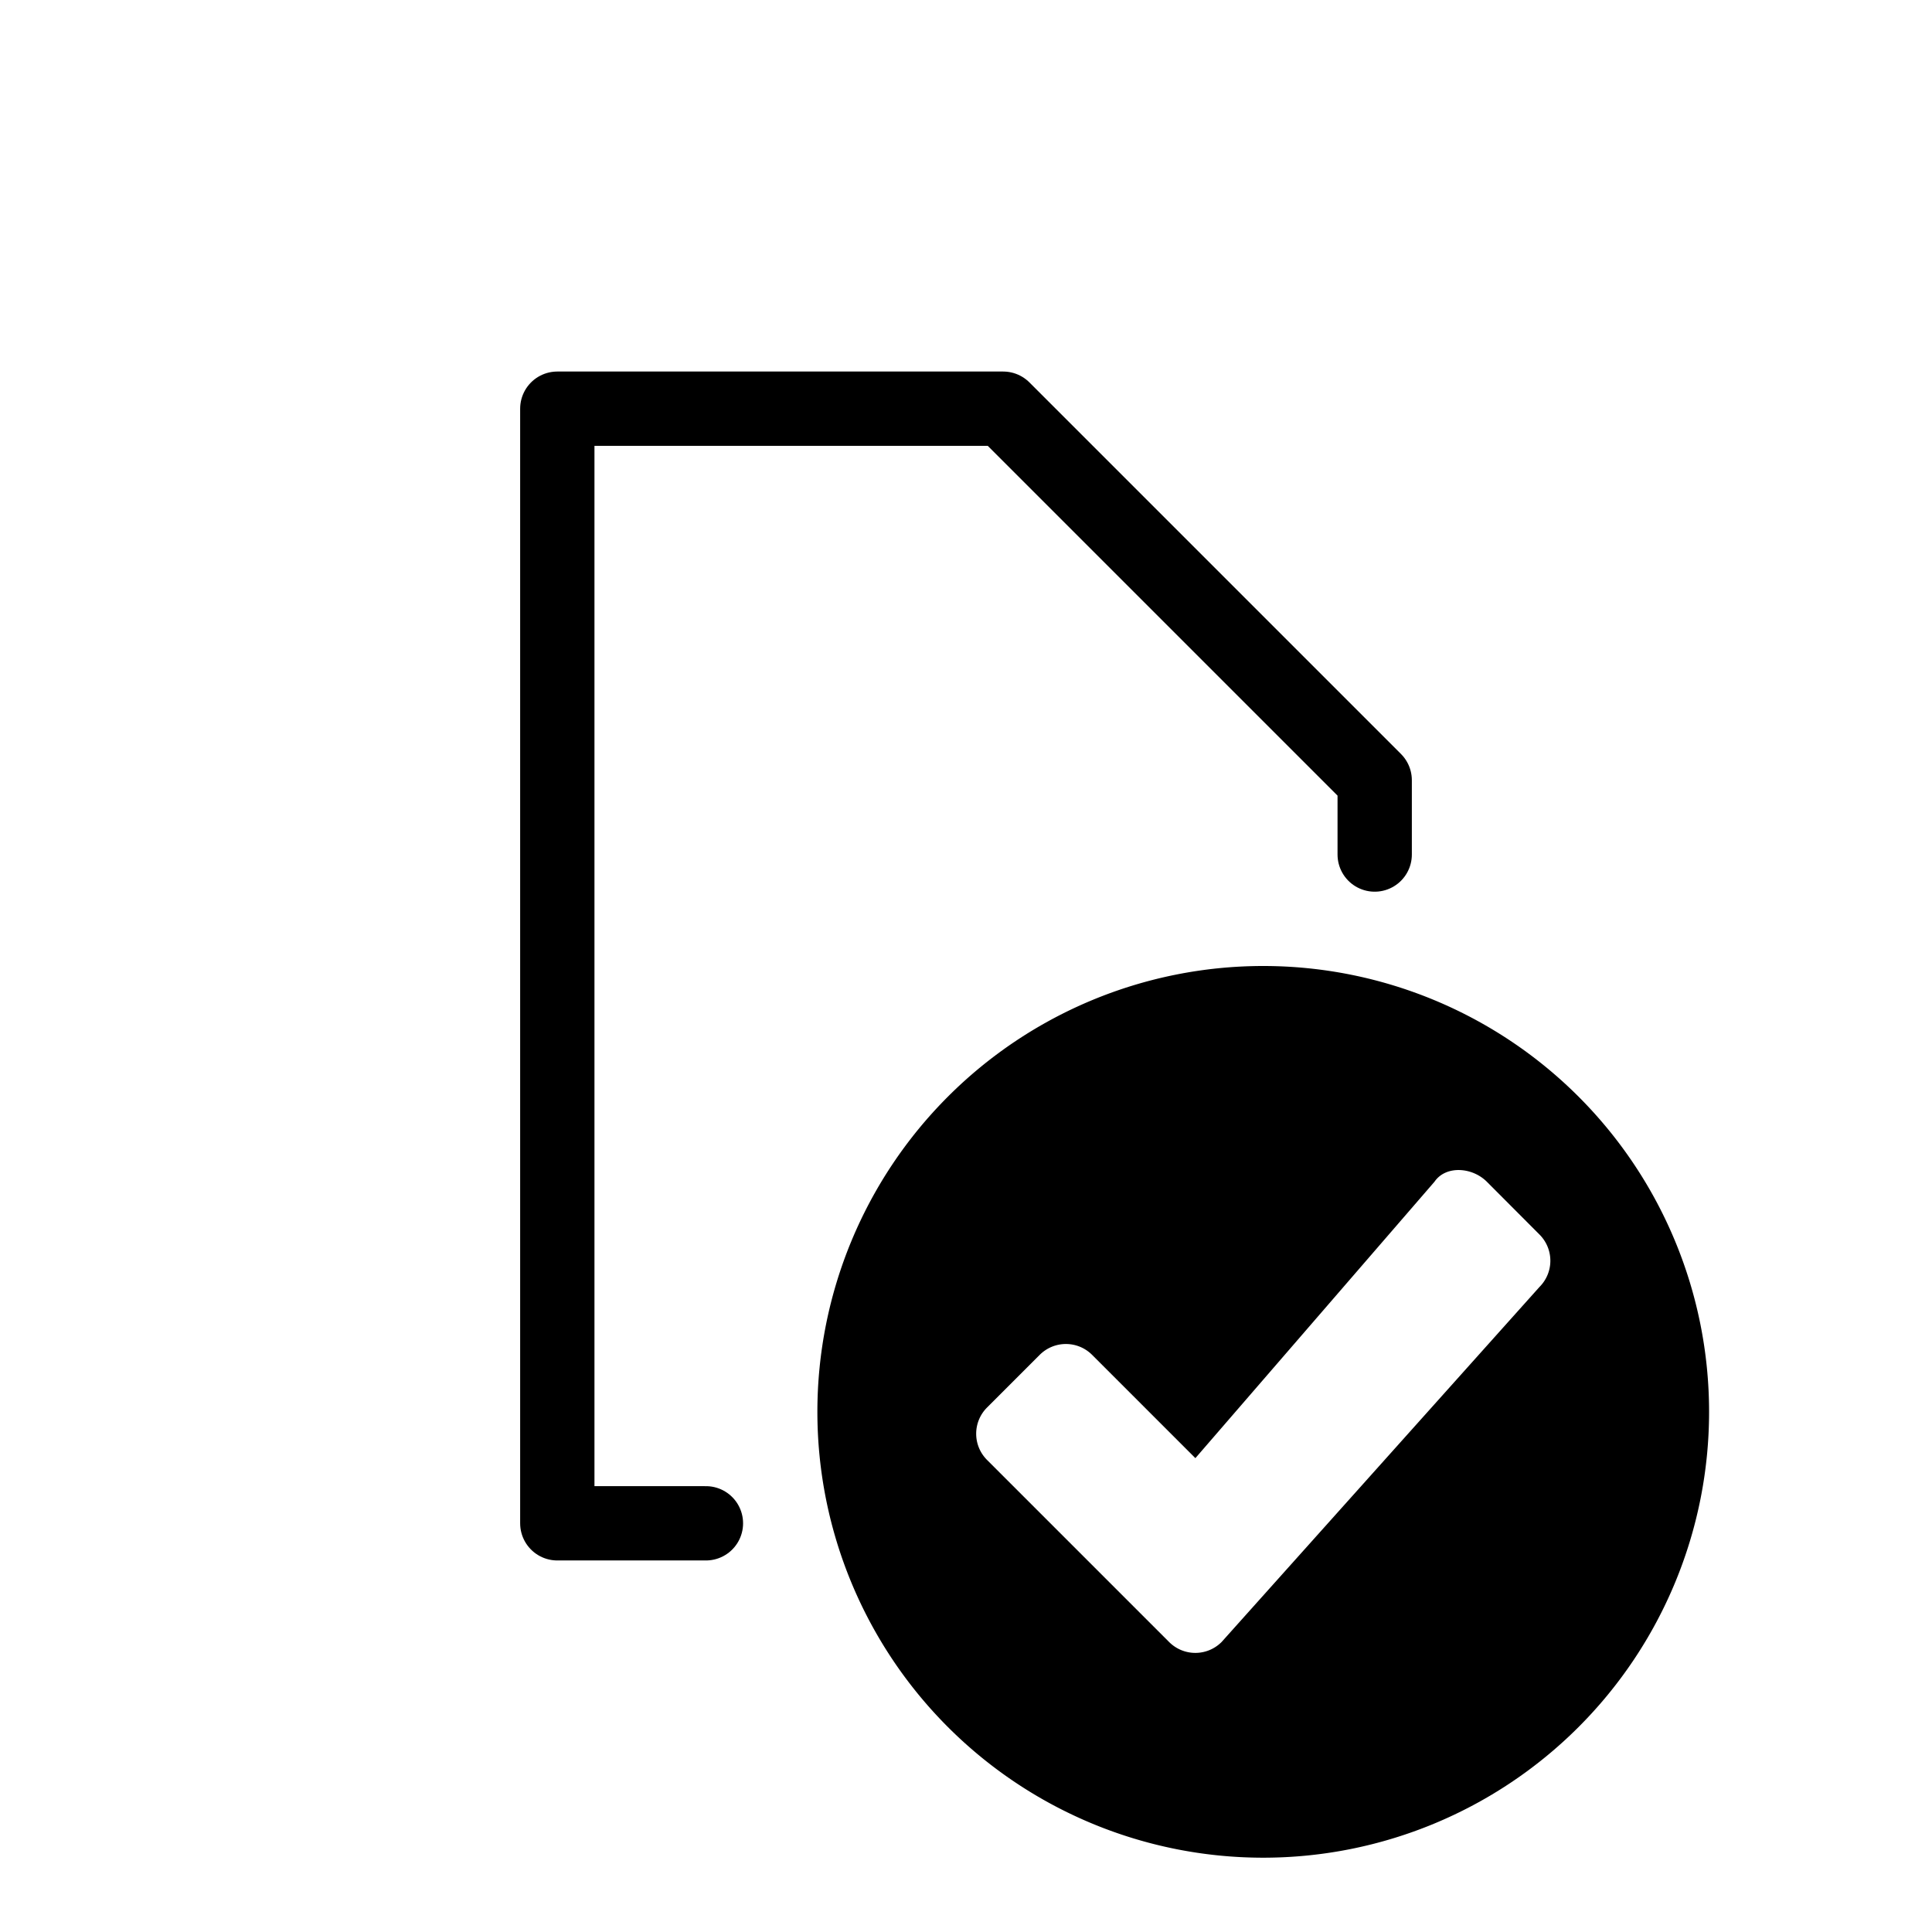 <svg width="26" height="26" viewBox="0 0 26 26" xmlns="http://www.w3.org/2000/svg">
<path d="m 17,13 a 6,6 0 0 0 -6,6 6,6 0 0 0 6,6 6,6 0 0 0 6,-6 6,6 0 0 0 -6,-6 z m 2.643,2.746 c 0.133,0.004 0.269,0.06 0.367,0.158 l 0.707,0.709 c 0.196,0.196 0.196,0.511 0,0.707 l -4.277,4.777 c -0.196,0.196 -0.511,0.196 -0.707,0 l -2.449,-2.449 c -0.196,-0.196 -0.196,-0.511 0,-0.707 l 0.707,-0.707 c 0.196,-0.196 0.511,-0.196 0.707,0 l 1.389,1.389 3.217,-3.719 c 0.078,-0.114 0.207,-0.162 0.34,-0.158 z" transform="" style="opacity: 1; fill: #000000; fill-opacity: 1; stroke: none; stroke-width: 2; stroke-linecap: butt; stroke-linejoin: round; stroke-miterlimit: 4; stroke-dasharray: none; stroke-dashoffset: 0; stroke-opacity: 1;" />
<path d="m 9.5,20.5 -2,0 0,-15 6,0 5,5 0,1" transform="" style="opacity: 1; fill: none; fill-opacity: 1; stroke: #000000; stroke-width: 1; stroke-linecap: round; stroke-linejoin: round; stroke-miterlimit: 4; stroke-dasharray: none; stroke-dashoffset: 0; stroke-opacity: 1;" />
<path d="m 5.506,61 c 0.273,0.004 0.492,0.227 0.492,0.5 l 0,1.5 7.496,0.5 c 0.676,-0.01 0.676,1.009 0,1 l -7.496,0.5 0,1.5 c -1.7e-4,0.445 -0.538,0.668 -0.853,0.353 l -2.498,-2.5 c -0.195,-0.195 -0.195,-0.512 0,-0.707 l 2.498,-2.5 c 0.096,-0.096 0.226,-0.149 0.361,-0.146 z" transform="" style="opacity: 1; fill: #000000; fill-opacity: 1; stroke: none; stroke-width: 1px; stroke-linecap: butt; stroke-linejoin: round; stroke-miterlimit: 4; stroke-dasharray: none; stroke-dashoffset: 0; stroke-opacity: 1;" />
<path d="m 8.5,61.5 0,-6 6,0 5,5 0,10 -11,0 0,-4" transform="" style="opacity: 1; fill: none; fill-opacity: 1; stroke: #000000; stroke-width: 1; stroke-linecap: round; stroke-linejoin: round; stroke-miterlimit: 4; stroke-dasharray: none; stroke-dashoffset: 0; stroke-opacity: 1;" />
<path d="m 12.494,36 c -0.273,0.004 -0.492,0.227 -0.492,0.5 l 0,1.5 -7.496,0.5 c -0.676,-0.01 -0.676,1.009 0,1 l 7.496,0.5 0,1.5 c 1.7e-4,0.445 0.538,0.668 0.853,0.353 l 2.498,-2.5 c 0.195,-0.195 0.195,-0.512 0,-0.707 l -2.498,-2.5 c -0.096,-0.096 -0.226,-0.149 -0.361,-0.146 z" transform="" style="opacity: 1; fill: #000000; fill-opacity: 1; stroke: none; stroke-width: 1px; stroke-linecap: butt; stroke-linejoin: round; stroke-miterlimit: 4; stroke-dasharray: none; stroke-dashoffset: 0; stroke-opacity: 1;" />
<path d="m 8.5,36.5 0,-6 6,0 5,5 0,10 -11,0 0,-4" transform="" style="opacity: 1; fill: none; fill-opacity: 1; stroke: #000000; stroke-width: 1; stroke-linecap: round; stroke-linejoin: round; stroke-miterlimit: 4; stroke-dasharray: none; stroke-dashoffset: 0; stroke-opacity: 1;" />
<path d="M 33.5,30 A 0.5,0.5 0 0 0 33,30.5 l 0,6.764 3.002,-0.199 0,-0.564 c -2.9e-5,-0.807 0.668,-1.487 1.477,-1.5 l 0.002,0 c 0.405,-0.006 0.796,0.153 1.082,0.439 l 2.498,2.5 c 0.577,0.577 0.577,1.544 0,2.121 l -2.498,2.5 c -0.442,0.442 -1.124,0.536 -1.635,0.324 C 36.417,42.673 36.002,42.125 36.002,41.5 l 0,-0.564 L 33,40.736 33,45.5 a 0.5,0.5 0 0 0 0.5,0.5 l 11,0 A 0.5,0.5 0 0 0 45,45.5 l 0,-10 a 0.5,0.5 0 0 0 -0.146,-0.354 l -5,-5 A 0.5,0.5 0 0 0 39.5,30 l -6,0 z m 3.994,6 c -0.273,0.004 -0.492,0.227 -0.492,0.5 l 0,1.5 -7.496,0.5 c -0.676,-0.01 -0.676,1.01 0,1 l 7.496,0.5 0,1.5 c 1.7e-4,0.445 0.539,0.668 0.854,0.354 l 2.498,-2.5 c 0.195,-0.195 0.195,-0.512 0,-0.707 l -2.498,-2.5 C 37.76,36.051 37.629,35.998 37.494,36 Z" transform="" style="opacity: 1; fill: #000000; fill-opacity: 1; stroke: none; stroke-width: 1; stroke-linecap: round; stroke-linejoin: round; stroke-miterlimit: 4; stroke-dasharray: none; stroke-dashoffset: 0; stroke-opacity: 1;" />
<path d="M 33.5,55 A 0.5,0.5 0 0 0 33,55.5 l 0,6.631 5.553,0.371 -0.08,-0.002 c 0.42,-0.006 0.868,0.183 1.139,0.484 0.271,0.302 0.383,0.666 0.383,1.016 0,0.349 -0.112,0.712 -0.383,1.014 -0.271,0.302 -0.718,0.492 -1.139,0.486 l 0.08,-0.002 L 33,65.869 33,70.5 a 0.5,0.5 0 0 0 0.5,0.5 l 11,0 A 0.5,0.5 0 0 0 45,70.5 l 0,-10 a 0.5,0.5 0 0 0 -0.146,-0.354 l -5,-5 A 0.5,0.5 0 0 0 39.5,55 l -6,0 z m -3,6 c -0.135,-0.002 -0.266,0.051 -0.361,0.146 l -2.498,2.5 c -0.195,0.195 -0.195,0.512 0,0.707 l 2.498,2.5 c 0.315,0.315 0.853,0.092 0.854,-0.354 l 0,-1.5 7.494,-0.5 c 0.676,0.01 0.676,-1.01 0,-1 l -7.494,-0.5 0,-1.5 C 30.992,61.227 30.773,61.004 30.5,61 Z" transform="" style="opacity: 1; fill: #000000; fill-opacity: 1; stroke: none; stroke-width: 1; stroke-linecap: round; stroke-linejoin: round; stroke-miterlimit: 4; stroke-dasharray: none; stroke-dashoffset: 0; stroke-opacity: 1;" />
<path d="m 16.5,93.5 0,4 -11,0 0,-15 4,0" transform="" style="opacity: 1; fill: none; fill-opacity: 1; stroke: #000000; stroke-width: 1; stroke-linecap: round; stroke-linejoin: round; stroke-miterlimit: 4; stroke-dasharray: none; stroke-dashoffset: 0; stroke-opacity: 1;" />
<path d="m 9.5,90.5 0,-12 6,0 5,5 0,10 -8,0" transform="" style="opacity: 1; fill: none; fill-opacity: 1; stroke: #000000; stroke-width: 1; stroke-linecap: round; stroke-linejoin: round; stroke-miterlimit: 4; stroke-dasharray: none; stroke-dashoffset: 0; stroke-opacity: 1;" />
<path d="m 11.606,87.152 c -0.19,0.196 -0.187,0.508 0.006,0.701 l 1.06,1.06 -4.947,5.654 c -0.485,0.471 0.236,1.192 0.707,0.707 l 5.654,-4.947 1.06,1.06 C 15.462,91.703 16,91.48 16,91.035 l -9.13e-4,-3.534 C 15.999,87.225 15.775,87.001 15.499,87.001 L 11.965,87 c -0.135,-7e-5 -0.265,0.055 -0.359,0.152 z" transform="" style="opacity: 1; fill: #000000; fill-opacity: 1; stroke: none; stroke-width: 1px; stroke-linecap: butt; stroke-linejoin: round; stroke-miterlimit: 4; stroke-dasharray: none; stroke-dashoffset: 0; stroke-opacity: 1;" />
<path d="m 34.5,78 c -0.276,3e-5 -0.5,0.224 -0.5,0.5 l 0,1 0,2.5 0,9.555 2.301,-2.6 -0.396,-0.395 C 35.333,87.989 35.325,87.036 35.889,86.455 36.171,86.164 36.559,86 36.965,86 L 40.5,86 c 0.816,3.8e-4 1.5,0.684 1.5,1.5 l 0,3.535 c -6e-5,0.625 -0.415,1.173 -0.926,1.385 -0.51,0.211 -1.192,0.118 -1.635,-0.324 L 39.045,91.699 36.445,94 42,94 l 2.5,0 0.035,0 0.965,0 c 0.276,-3e-5 0.5,-0.224 0.5,-0.5 l 0,-10 c -2.4e-5,-0.133 -0.053,-0.26 -0.146,-0.354 l -5,-5 C 40.76,78.053 40.633,78 40.5,78 Z m -4,4 c -0.276,3e-5 -0.5,0.224 -0.5,0.5 l 0,15 c 2.8e-5,0.276 0.224,0.5 0.5,0.5 l 11,0 c 0.276,-3e-5 0.5,-0.224 0.5,-0.5 l 0,-2.5 -6.684,0 -1.221,1.023 0.055,-0.053 c -0.293,0.301 -0.744,0.485 -1.148,0.463 -0.405,-0.022 -0.741,-0.2 -0.988,-0.447 -0.247,-0.247 -0.426,-0.583 -0.447,-0.988 -0.022,-0.405 0.161,-0.856 0.463,-1.148 l -0.053,0.055 L 33,92.684 33,82 Z m 6.465,5 c -0.135,-7e-5 -0.265,0.055 -0.359,0.152 -0.19,0.196 -0.187,0.508 0.006,0.701 l 1.061,1.061 -4.945,5.652 c -0.485,0.471 0.236,1.192 0.707,0.707 l 5.652,-4.945 1.061,1.061 C 40.461,91.703 41,91.48 41,91.035 L 41,87.5 C 41,87.224 40.776,87 40.5,87 Z" transform="" style="opacity: 1; fill: #000000; fill-opacity: 1; stroke: none; stroke-width: 1px; stroke-linecap: butt; stroke-linejoin: round; stroke-miterlimit: 4; stroke-dasharray: none; stroke-dashoffset: 0; stroke-opacity: 1;" />
</svg>